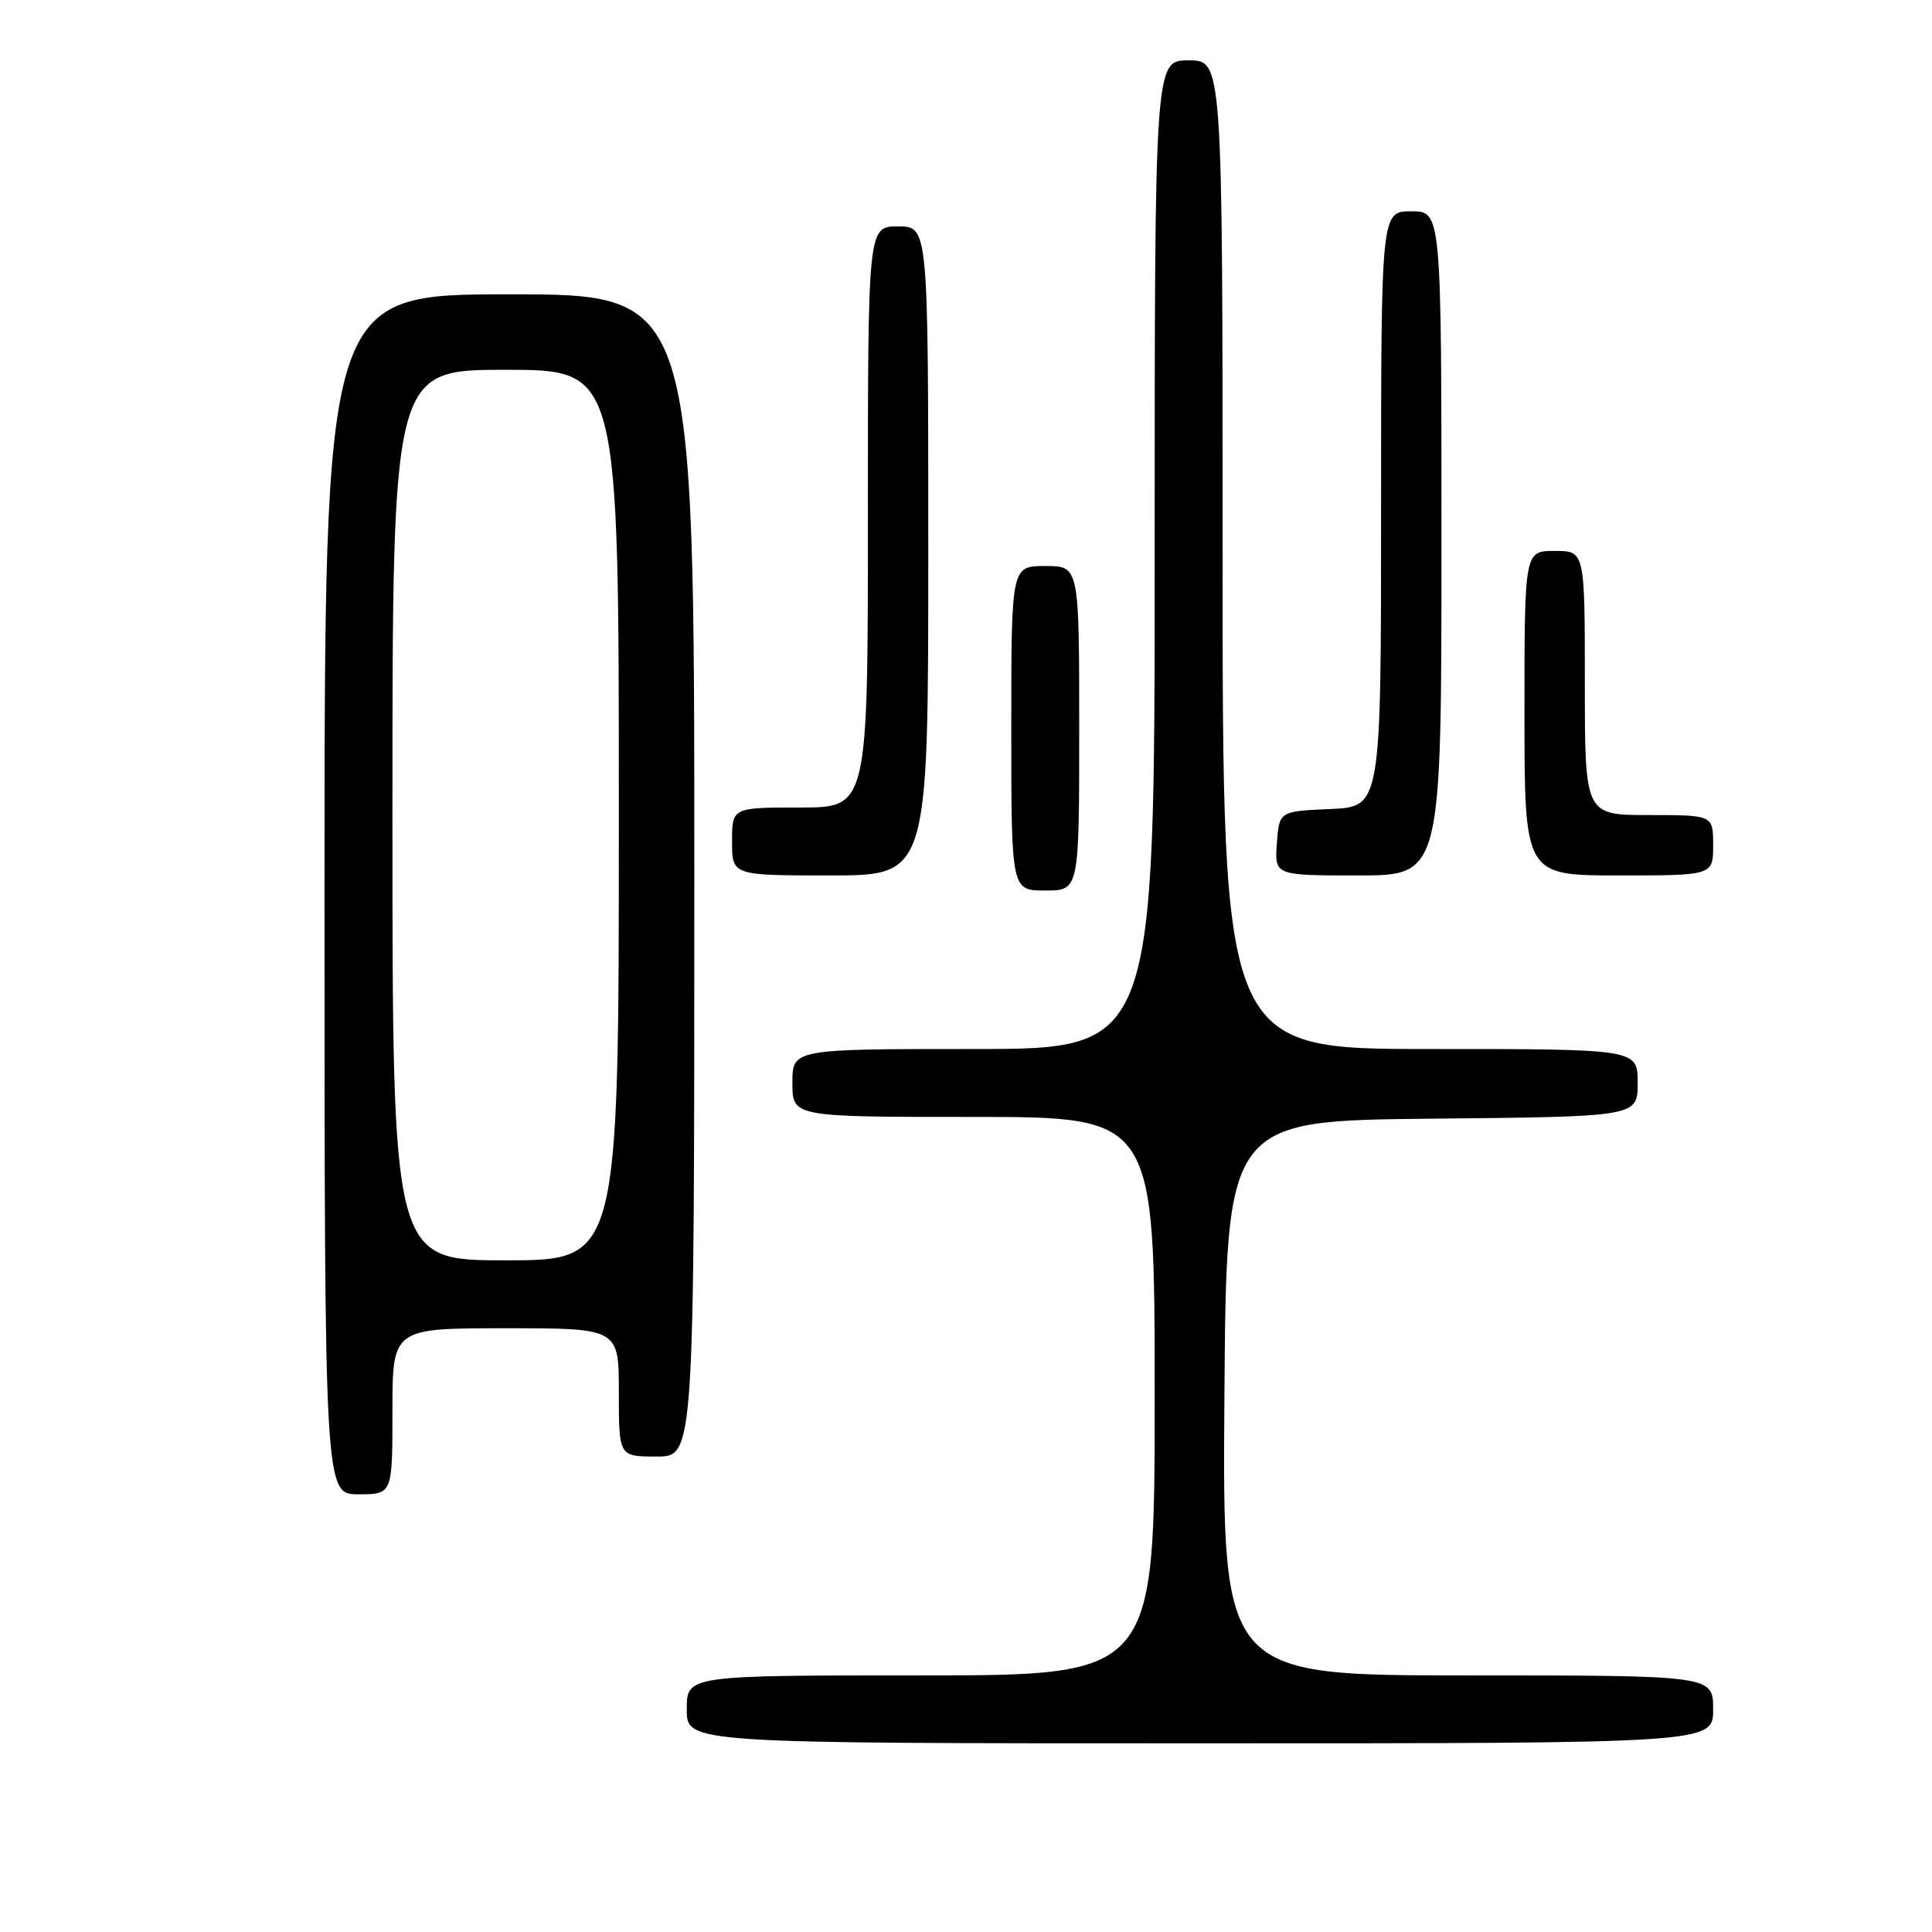 <?xml version="1.0" encoding="UTF-8" standalone="no"?>
<!DOCTYPE svg PUBLIC "-//W3C//DTD SVG 1.1//EN" "http://www.w3.org/Graphics/SVG/1.1/DTD/svg11.dtd" >
<svg xmlns="http://www.w3.org/2000/svg" xmlns:xlink="http://www.w3.org/1999/xlink" version="1.1" viewBox="0 0 256 256">
 <g >
 <path fill="currentColor"
d=" M 227.00 226.50 C 227.00 222.00 227.00 222.00 194.49 222.00 C 161.98 222.00 161.98 222.00 162.24 185.25 C 162.50 148.50 162.50 148.50 189.75 148.23 C 217.00 147.97 217.00 147.97 217.00 143.48 C 217.00 139.00 217.00 139.00 189.50 139.00 C 162.00 139.00 162.00 139.00 162.00 73.50 C 162.00 8.00 162.00 8.00 157.50 8.00 C 153.00 8.00 153.00 8.00 153.00 73.50 C 153.00 139.00 153.00 139.00 129.00 139.00 C 105.00 139.00 105.00 139.00 105.00 143.50 C 105.00 148.00 105.00 148.00 129.00 148.00 C 153.00 148.00 153.00 148.00 153.00 185.00 C 153.00 222.00 153.00 222.00 122.00 222.00 C 91.00 222.00 91.00 222.00 91.00 226.50 C 91.00 231.00 91.00 231.00 159.00 231.00 C 227.00 231.00 227.00 231.00 227.00 226.50 Z  M 52.00 187.00 C 52.00 176.00 52.00 176.00 67.00 176.00 C 82.00 176.00 82.00 176.00 82.00 184.50 C 82.00 193.00 82.00 193.00 87.00 193.00 C 92.00 193.00 92.00 193.00 92.00 116.00 C 92.00 39.00 92.00 39.00 67.50 39.00 C 43.00 39.00 43.00 39.00 43.00 118.50 C 43.00 198.00 43.00 198.00 47.50 198.00 C 52.00 198.00 52.00 198.00 52.00 187.00 Z  M 143.00 96.50 C 143.00 75.00 143.00 75.00 138.50 75.00 C 134.00 75.00 134.00 75.00 134.00 96.50 C 134.00 118.00 134.00 118.00 138.50 118.00 C 143.00 118.00 143.00 118.00 143.00 96.50 Z  M 123.00 73.00 C 123.00 30.00 123.00 30.00 119.00 30.00 C 115.00 30.00 115.00 30.00 115.00 68.50 C 115.00 107.00 115.00 107.00 106.00 107.00 C 97.00 107.00 97.00 107.00 97.00 111.50 C 97.00 116.00 97.00 116.00 110.00 116.00 C 123.00 116.00 123.00 116.00 123.00 73.00 Z  M 191.00 72.00 C 191.00 28.00 191.00 28.00 187.00 28.00 C 183.00 28.00 183.00 28.00 183.00 67.45 C 183.00 106.91 183.00 106.91 176.25 107.20 C 169.50 107.50 169.50 107.50 169.19 111.75 C 168.89 116.00 168.89 116.00 179.94 116.00 C 191.00 116.00 191.00 116.00 191.00 72.00 Z  M 227.00 112.00 C 227.00 108.00 227.00 108.00 218.50 108.00 C 210.00 108.00 210.00 108.00 210.00 90.50 C 210.00 73.00 210.00 73.00 206.00 73.00 C 202.00 73.00 202.00 73.00 202.00 94.50 C 202.00 116.00 202.00 116.00 214.50 116.00 C 227.00 116.00 227.00 116.00 227.00 112.00 Z  M 52.00 108.00 C 52.00 49.00 52.00 49.00 67.00 49.00 C 82.00 49.00 82.00 49.00 82.00 108.00 C 82.00 167.00 82.00 167.00 67.00 167.00 C 52.00 167.00 52.00 167.00 52.00 108.00 Z "/>
</g>
</svg>